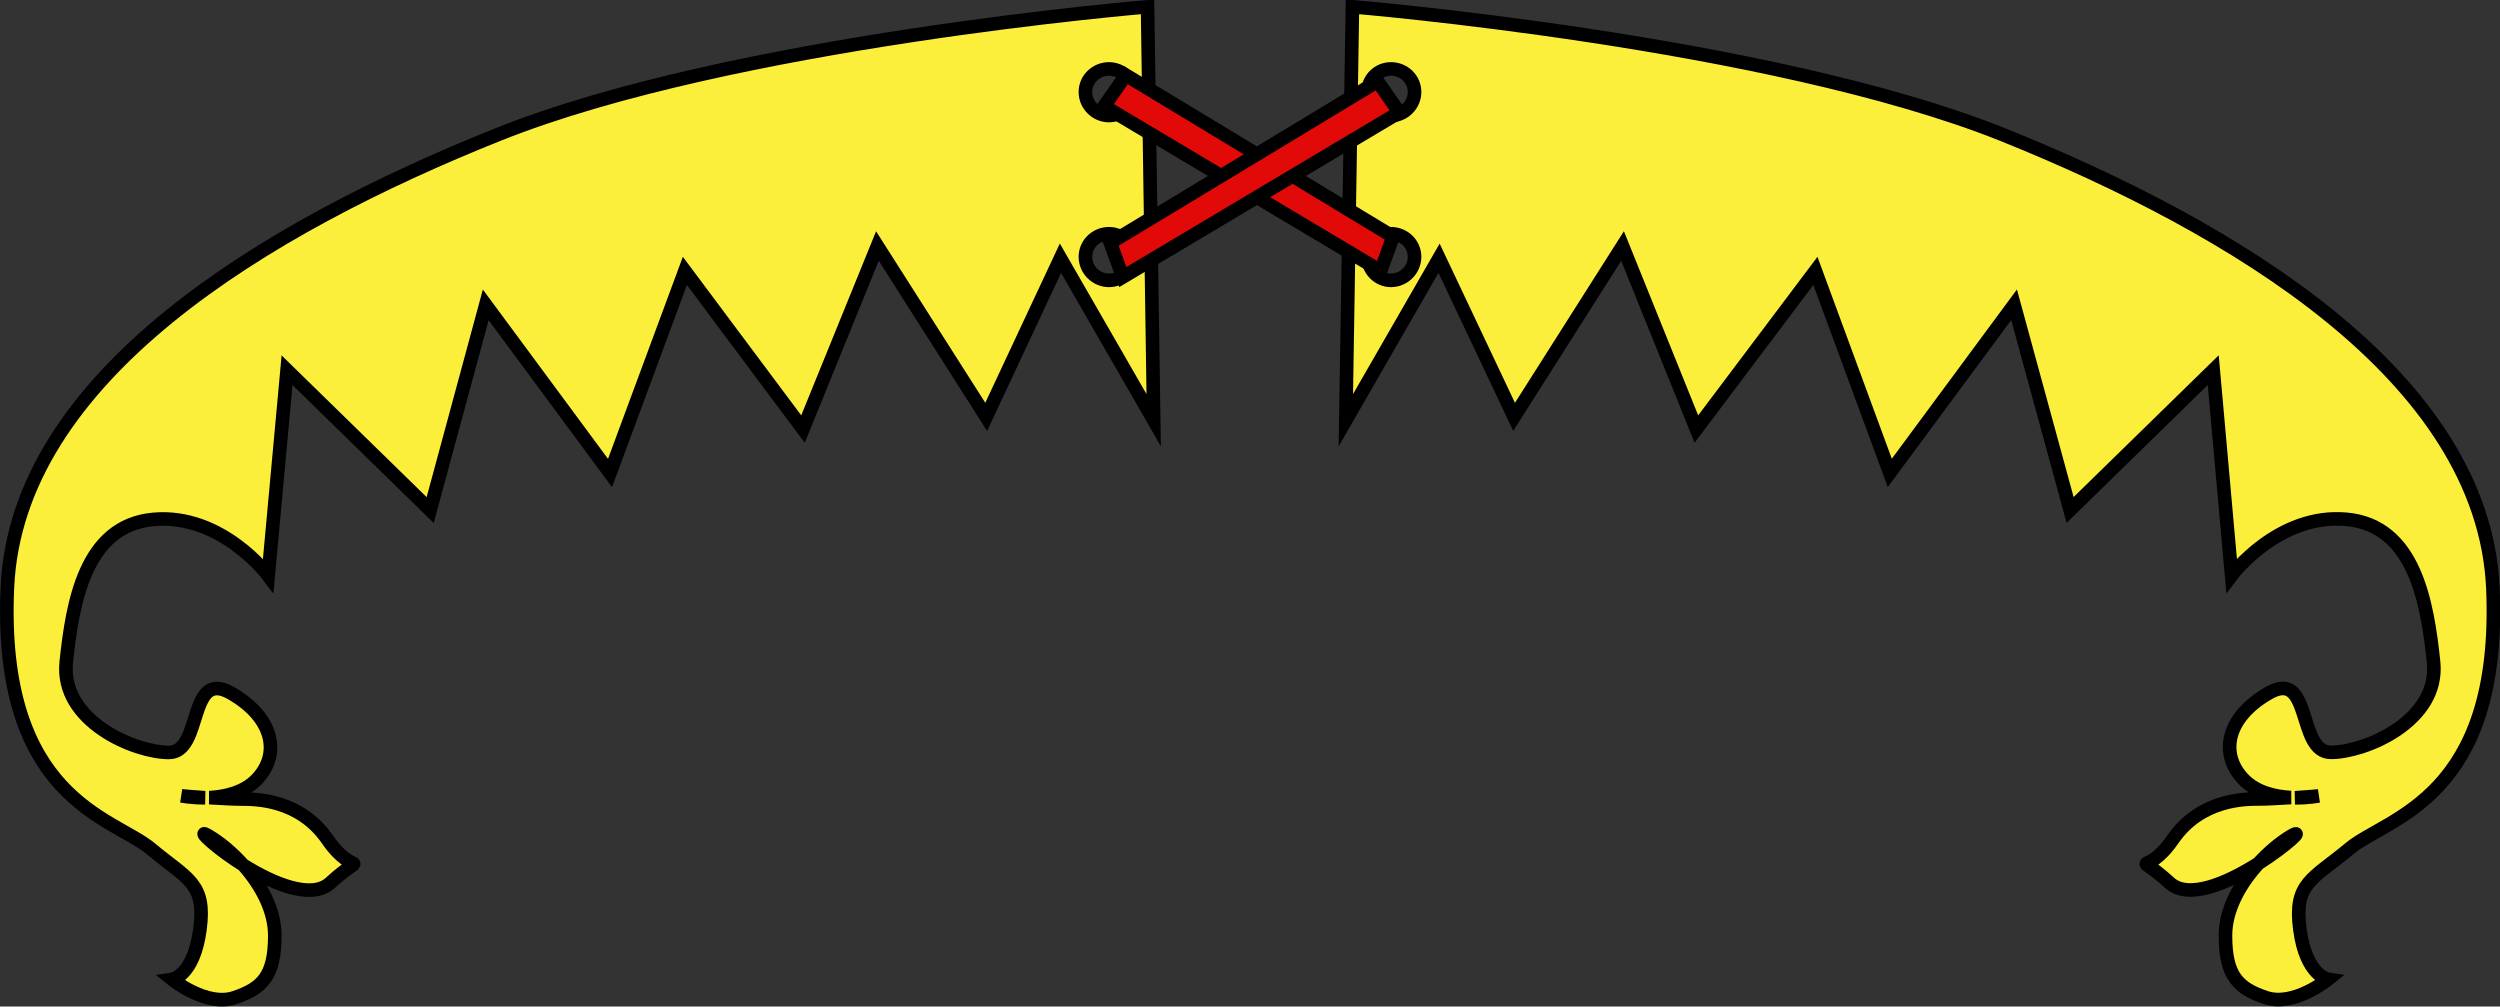 <?xml version="1.0" encoding="UTF-8" standalone="no"?>
<svg xmlns:dc="http://purl.org/dc/elements/1.1/" xmlns:cc="http://creativecommons.org/ns#" xmlns:rdf="http://www.w3.org/1999/02/22-rdf-syntax-ns#" xmlns:svg="http://www.w3.org/2000/svg" xmlns="http://www.w3.org/2000/svg" xmlns:xlink="http://www.w3.org/1999/xlink" xmlns:sodipodi="http://sodipodi.sourceforge.net/DTD/sodipodi-0.dtd" xmlns:inkscape="http://www.inkscape.org/namespaces/inkscape" height="66.811" width="165.942" version="1.0" id="svg2" sodipodi:version="0.32" inkscape:version="0.48.4 r9939" sodipodi:docname="hemp-break.svg" inkscape:export-filename="/Users/olivier/Desktop/Blason Rouge/Blason_Vide_3D.png" inkscape:export-xdpi="144" inkscape:export-ydpi="144" inkscape:output_extension="org.inkscape.output.svg.inkscape">
  <rect width="100%" height="100%" fill="#333333" stroke="none"/>
  <sodipodi:namedview inkscape:window-height="750" inkscape:window-width="1264" inkscape:pageshadow="2" inkscape:pageopacity="0.0" guidetolerance="10.0" gridtolerance="10.0" objecttolerance="10.0" borderopacity="1.0" bordercolor="#666666" pagecolor="#ffffff" id="base" showgrid="false" height="660px" inkscape:zoom="1.7819091" inkscape:cx="35.386845" inkscape:cy="-8.5484396" inkscape:window-x="0" inkscape:window-y="14" inkscape:current-layer="layer4" fit-margin-top="0" fit-margin-left="0" fit-margin-right="0" fit-margin-bottom="0"/>
  <desc id="desc4">Flag of Canton of Valais (Wallis)</desc>
  <defs id="defs6">
</defs>
  <g inkscape:groupmode="layer" id="layer4" inkscape:label="Meubles">
    <g id="g2216" style="fill:#ffff00;stroke:#000000;stroke-width:0.902;stroke-opacity:1">
      <path id="path2161" d="m76.17,0.451   c0,0 -27.63,2.282 -43.09,8.469 -15.47,6.187 -31.98,16.07 -32.59,30.09 -0.619,14.02 7.025,15.25 9.5,17.31 2.475,2.062 3.694,2.281 3.281,5.375 -0.412,3.094 -1.844,3.312 -1.844,3.312 0,0 2.269,1.837 4.125,1.219 1.856,-0.619 2.688,-1.444 2.688,-4.125 0,-1.676 -0.894,-3.333 -2.062,-4.656 1.962,1.218 4.508,2.295 5.75,1.156 2.475,-2.269 1.669,-0.194 -0.188,-2.875 -1.856,-2.681 -4.75,-2.688 -5.781,-2.688 -0.454,0 -1.294,-0.049 -2.062,-0.094 1.031,-0.052 2.269,-0.331 3.094,-1.156 1.65,-1.65 1.231,-4.131 -1.656,-5.781 -2.887,-1.65 -1.856,3.938 -4.125,3.938 -2.269,0 -7.225,-2.082 -6.812,-6 0.412,-3.918 1.244,-9.056 5.781,-9.469 4.537,-0.412 7.625,3.719 7.625,3.719   l1.25,-13.62 9.5,9.281 3.688,-13.62 8.25,11.16   L45.46,17.98 53.3,28.48 58.24,16.33 65.46,27.67 70.39,17.14   l6.188,10.75   z m-2.562,4.125   c0.854,0 1.531,0.677 1.531,1.531 0,0.854 -0.677,1.562 -1.531,1.562 -0.854,0 -1.562,-0.709 -1.562,-1.562 0,-0.854 0.709,-1.531 1.562,-1.531   z m0,10.94   c0.854,0 1.531,0.677 1.531,1.531 0,0.854 -0.677,1.562 -1.531,1.562 -0.854,0 -1.562,-0.709 -1.562,-1.562 0,-0.854 0.709,-1.531 1.562,-1.531   z m-61.56,37.31   c0,0 0.712,0.073 1.562,0.125 -0.888,0.013 -1.562,-0.125 -1.562,-0.125   z m1.5,2.531   c0,-0.02 0.014,-0.017 0.062,0 0.057,0.02 0.152,0.079 0.281,0.156 0.751,0.451 1.532,1.111 2.219,1.875 -1.454,-0.912 -2.566,-1.894 -2.562,-2.031   z " style="fill:#fcef3c;fill-rule:evenodd;stroke:#000000;stroke-width:0.902;stroke-linecap:butt;stroke-linejoin:miter;stroke-opacity:1" inkscape:connector-curvature="0" sodipodi:nodetypes="csssscsscssscsssssccccccccccccsssssssssscccccccc"/>
      <path id="path2174" d="m89.77,0.451 -0.438,27.44 6.188,-10.75   L100.5,27.67 107.7,16.33 112.6,28.48 120.5,17.98   l4.938,13.41 8.25,-11.16 3.719,13.62 9.5,-9.281 1.219,13.62   c0,0 3.088,-4.131 7.625,-3.719 4.537,0.412 5.369,5.55 5.781,9.469 0.412,3.918 -4.544,6 -6.812,6 -2.269,0 -1.238,-5.587 -4.125,-3.938 -2.887,1.65 -3.275,4.131 -1.625,5.781 0.825,0.825 2.063,1.105 3.094,1.156 -0.768,0.045 -1.609,0.094 -2.062,0.094 -1.031,0 -3.925,0.006 -5.781,2.688 -1.856,2.681 -2.694,0.606 -0.219,2.875 1.28,1.174 3.922,-0.021 5.906,-1.281 0.672,-0.735 1.427,-1.375 2.156,-1.812 0.995,-0.597 -0.305,0.637 -2.156,1.812 -1.227,1.343 -2.188,3.049 -2.188,4.781 0,2.681 0.831,3.506 2.688,4.125 1.856,0.619 4.125,-1.219 4.125,-1.219 0,0 -1.463,-0.219 -1.875,-3.312 -0.412,-3.094 0.838,-3.313 3.312,-5.375 2.475,-2.062 10.12,-3.289 9.5,-17.31   C164.8,24.99 148.3,15.11 132.9,8.92 117.4,2.733 89.77,0.451 89.77,0.451   z m2.562,4.125   c0.854,0 1.563,0.677 1.562,1.531 0,0.854 -0.709,1.562 -1.562,1.562 -0.854,0 -1.531,-0.709 -1.531,-1.562 0,-0.854 0.677,-1.531 1.531,-1.531   z m0,10.94   c0.854,0 1.563,0.677 1.562,1.531 0,0.854 -0.709,1.562 -1.562,1.562 -0.854,0 -1.531,-0.709 -1.531,-1.562 0,-0.854 0.677,-1.531 1.531,-1.531   z M153.9,52.83   c0,0 -0.674,0.138 -1.562,0.125 0.851,-0.052 1.562,-0.125 1.562,-0.125   z " style="fill:#fcef3c;fill-rule:evenodd;stroke:#000000;stroke-width:0.902;stroke-linecap:butt;stroke-linejoin:miter;stroke-opacity:1" inkscape:connector-curvature="0" sodipodi:nodetypes="ccccccccccccssssscscscscsccssssccscsssscsssccc"/>
    </g>
    <g id="g2212" style="fill:#e20909;stroke-width:0.902">
      <path id="path2180" d="M73.29,7.049 91.64,17.98 92.47,15.71 74.73,4.986   z " style="fill:#e20909;fill-rule:evenodd;stroke:#000000;stroke-width:0.902;stroke-linecap:butt;stroke-linejoin:miter;stroke-opacity:1" inkscape:connector-curvature="0" sodipodi:nodetypes="ccccc"/>
      <path style="fill:#e20909;fill-rule:evenodd;stroke:#000000;stroke-width:0.902;stroke-linecap:butt;stroke-linejoin:miter;stroke-opacity:1" d="M92.88,7.461 74.53,18.39 73.7,16.12 91.44,5.399   z " id="path2182" inkscape:connector-curvature="0" sodipodi:nodetypes="ccccc"/>
    </g>
  </g>
</svg>
